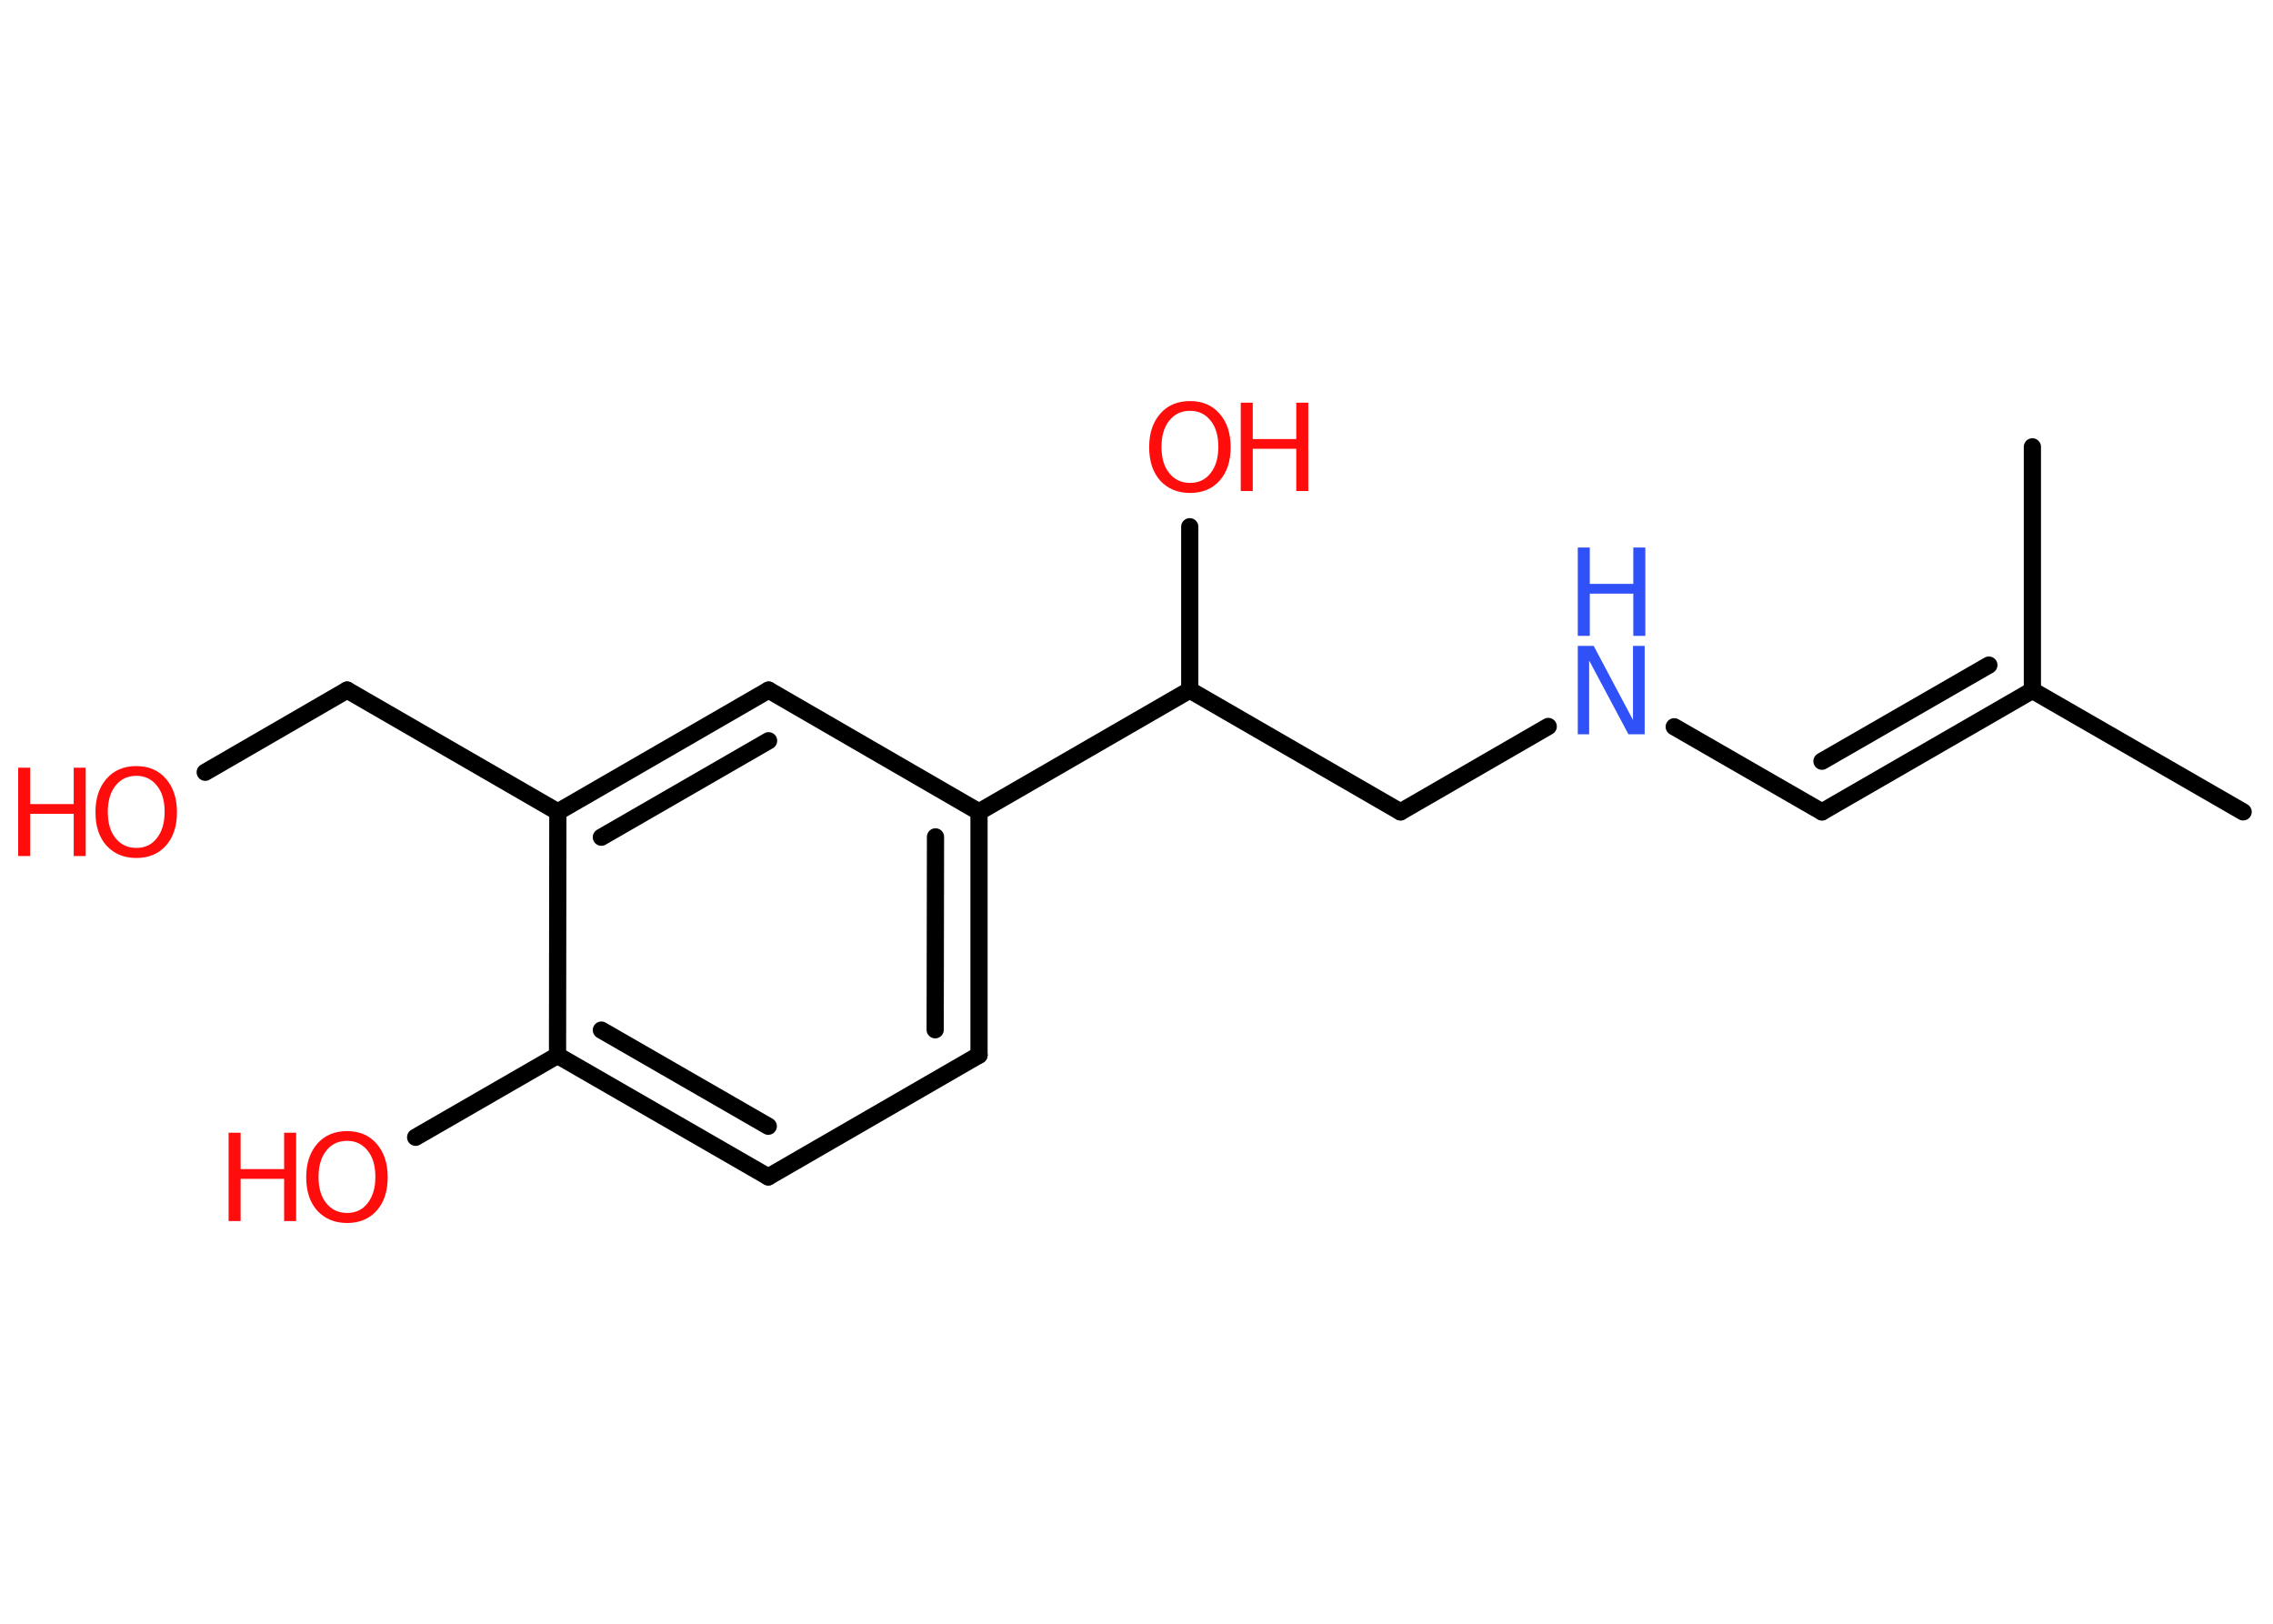<?xml version='1.0' encoding='UTF-8'?>
<!DOCTYPE svg PUBLIC "-//W3C//DTD SVG 1.1//EN" "http://www.w3.org/Graphics/SVG/1.1/DTD/svg11.dtd">
<svg version='1.2' xmlns='http://www.w3.org/2000/svg' xmlns:xlink='http://www.w3.org/1999/xlink' width='70.0mm' height='50.0mm' viewBox='0 0 70.0 50.0'>
  <desc>Generated by the Chemistry Development Kit (http://github.com/cdk)</desc>
  <g stroke-linecap='round' stroke-linejoin='round' stroke='#000000' stroke-width='.53' fill='#FF0D0D'>
    <rect x='.0' y='.0' width='70.0' height='50.0' fill='#FFFFFF' stroke='none'/>
    <g id='mol1' class='mol'>
      <line id='mol1bnd1' class='bond' x1='69.08' y1='25.0' x2='62.59' y2='21.26'/>
      <line id='mol1bnd2' class='bond' x1='62.59' y1='21.26' x2='62.59' y2='13.76'/>
      <g id='mol1bnd3' class='bond'>
        <line x1='56.11' y1='25.0' x2='62.59' y2='21.26'/>
        <line x1='56.11' y1='23.44' x2='61.25' y2='20.48'/>
      </g>
      <line id='mol1bnd4' class='bond' x1='56.11' y1='25.0' x2='51.56' y2='22.38'/>
      <line id='mol1bnd5' class='bond' x1='47.68' y1='22.37' x2='43.13' y2='25.0'/>
      <line id='mol1bnd6' class='bond' x1='43.13' y1='25.0' x2='36.64' y2='21.25'/>
      <line id='mol1bnd7' class='bond' x1='36.64' y1='21.25' x2='36.64' y2='16.22'/>
      <line id='mol1bnd8' class='bond' x1='36.64' y1='21.25' x2='30.15' y2='25.0'/>
      <g id='mol1bnd9' class='bond'>
        <line x1='30.15' y1='32.49' x2='30.15' y2='25.0'/>
        <line x1='28.8' y1='31.71' x2='28.81' y2='25.77'/>
      </g>
      <line id='mol1bnd10' class='bond' x1='30.15' y1='32.49' x2='23.66' y2='36.24'/>
      <g id='mol1bnd11' class='bond'>
        <line x1='17.17' y1='32.5' x2='23.66' y2='36.24'/>
        <line x1='18.52' y1='31.72' x2='23.66' y2='34.68'/>
      </g>
      <line id='mol1bnd12' class='bond' x1='17.17' y1='32.5' x2='12.8' y2='35.02'/>
      <line id='mol1bnd13' class='bond' x1='17.17' y1='32.5' x2='17.18' y2='25.0'/>
      <line id='mol1bnd14' class='bond' x1='17.18' y1='25.0' x2='10.69' y2='21.25'/>
      <line id='mol1bnd15' class='bond' x1='10.69' y1='21.25' x2='6.32' y2='23.78'/>
      <g id='mol1bnd16' class='bond'>
        <line x1='23.67' y1='21.25' x2='17.18' y2='25.0'/>
        <line x1='23.67' y1='22.81' x2='18.52' y2='25.78'/>
      </g>
      <line id='mol1bnd17' class='bond' x1='30.15' y1='25.0' x2='23.67' y2='21.25'/>
      <g id='mol1atm5' class='atom'>
        <path d='M48.59 19.89h.49l1.21 2.28v-2.28h.36v2.72h-.5l-1.21 -2.27v2.27h-.35v-2.72z' stroke='none' fill='#3050F8'/>
        <path d='M48.59 16.86h.37v1.12h1.34v-1.12h.37v2.72h-.37v-1.3h-1.34v1.3h-.37v-2.72z' stroke='none' fill='#3050F8'/>
      </g>
      <g id='mol1atm8' class='atom'>
        <path d='M36.65 12.65q-.4 .0 -.64 .3q-.24 .3 -.24 .81q.0 .52 .24 .81q.24 .3 .64 .3q.4 .0 .63 -.3q.24 -.3 .24 -.81q.0 -.52 -.24 -.81q-.24 -.3 -.63 -.3zM36.65 12.35q.57 .0 .91 .39q.34 .39 .34 1.03q.0 .65 -.34 1.03q-.34 .38 -.91 .38q-.57 .0 -.92 -.38q-.34 -.38 -.34 -1.03q.0 -.64 .34 -1.03q.34 -.39 .92 -.39z' stroke='none'/>
        <path d='M38.21 12.4h.37v1.12h1.34v-1.12h.37v2.72h-.37v-1.3h-1.34v1.3h-.37v-2.72z' stroke='none'/>
      </g>
      <g id='mol1atm13' class='atom'>
        <path d='M10.69 35.13q-.4 .0 -.64 .3q-.24 .3 -.24 .81q.0 .52 .24 .81q.24 .3 .64 .3q.4 .0 .63 -.3q.24 -.3 .24 -.81q.0 -.52 -.24 -.81q-.24 -.3 -.63 -.3zM10.69 34.83q.57 .0 .91 .39q.34 .39 .34 1.03q.0 .65 -.34 1.03q-.34 .38 -.91 .38q-.57 .0 -.92 -.38q-.34 -.38 -.34 -1.03q.0 -.64 .34 -1.03q.34 -.39 .92 -.39z' stroke='none'/>
        <path d='M7.04 34.88h.37v1.12h1.34v-1.12h.37v2.72h-.37v-1.3h-1.34v1.3h-.37v-2.72z' stroke='none'/>
      </g>
      <g id='mol1atm16' class='atom'>
        <path d='M4.2 23.89q-.4 .0 -.64 .3q-.24 .3 -.24 .81q.0 .52 .24 .81q.24 .3 .64 .3q.4 .0 .63 -.3q.24 -.3 .24 -.81q.0 -.52 -.24 -.81q-.24 -.3 -.63 -.3zM4.2 23.59q.57 .0 .91 .39q.34 .39 .34 1.03q.0 .65 -.34 1.03q-.34 .38 -.91 .38q-.57 .0 -.92 -.38q-.34 -.38 -.34 -1.03q.0 -.64 .34 -1.03q.34 -.39 .92 -.39z' stroke='none'/>
        <path d='M.56 23.64h.37v1.12h1.34v-1.12h.37v2.72h-.37v-1.3h-1.34v1.3h-.37v-2.72z' stroke='none'/>
      </g>
    </g>
  </g>
</svg>
